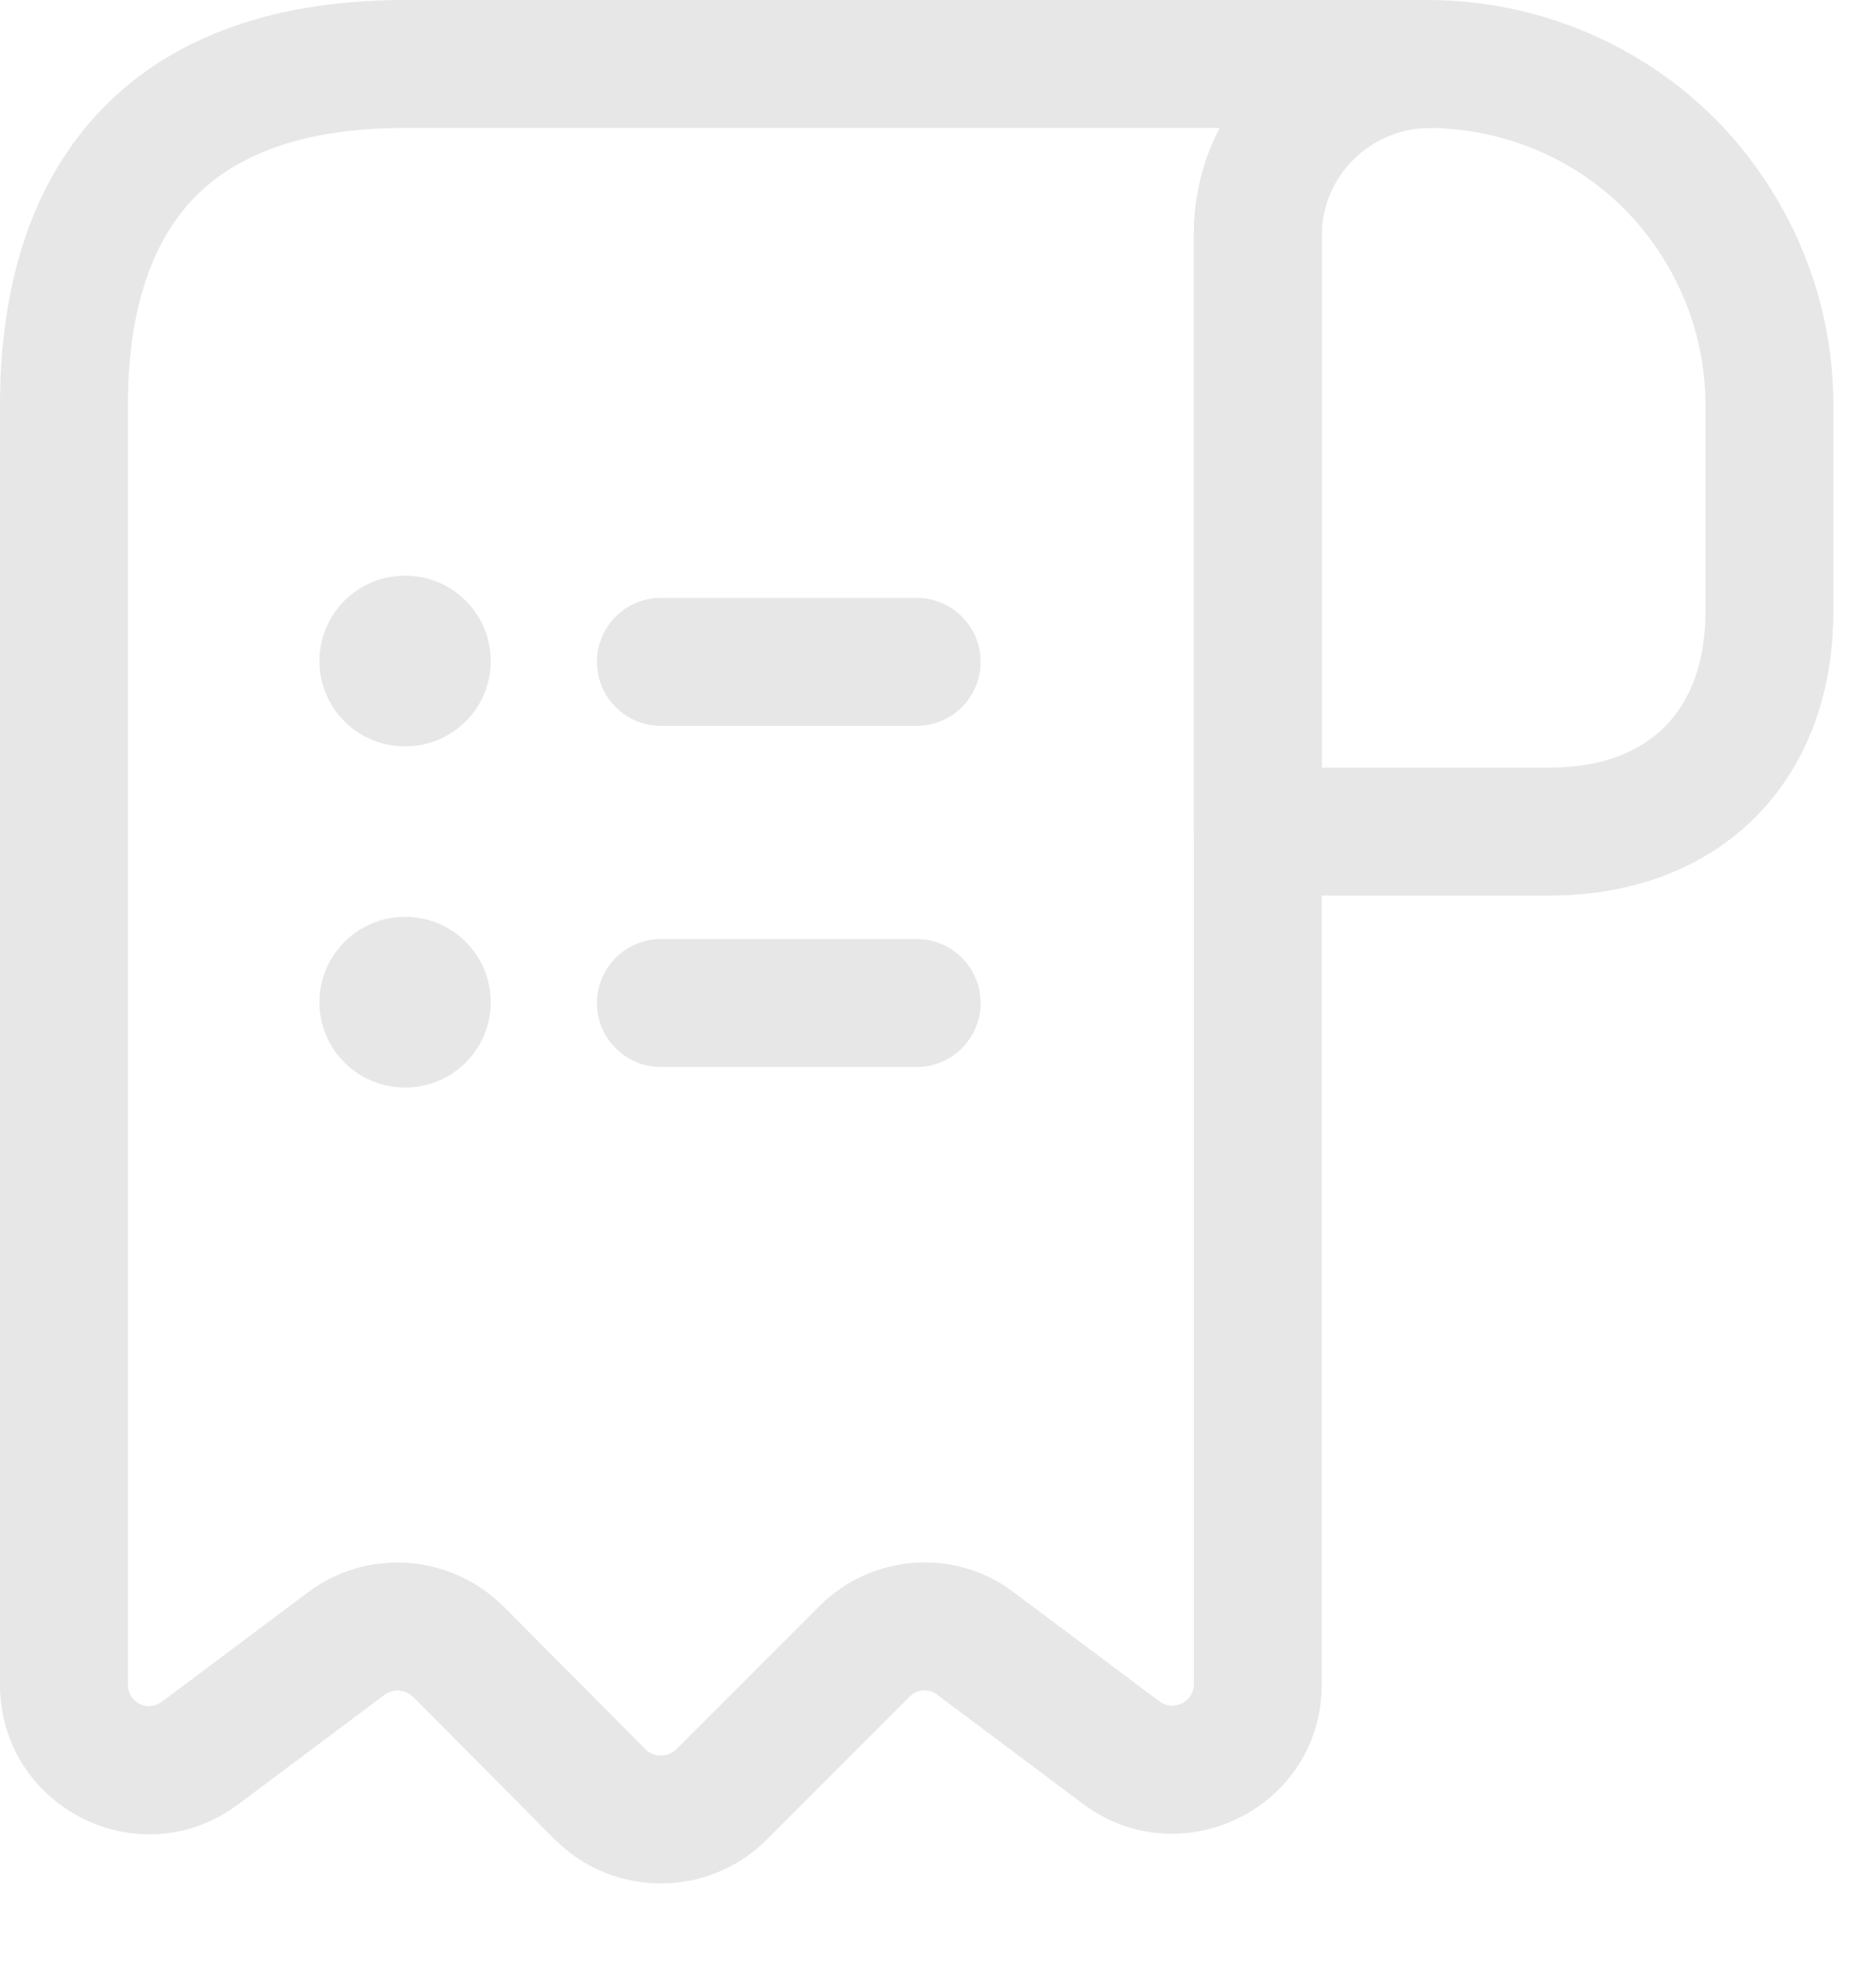 <svg width="22" height="23" viewBox="0 0 22 23" fill="none" xmlns="http://www.w3.org/2000/svg">
<path fill-rule="evenodd" clip-rule="evenodd" d="M16.767 1.5C16.068 1.502 15.5 2.07 15.5 2.76V9H18.17C18.799 9 19.24 8.804 19.522 8.522C19.804 8.24 20 7.799 20 7.17V4.75C20 3.86 19.637 3.047 19.048 2.449C18.466 1.867 17.655 1.509 16.767 1.5ZM14 2.76C14 1.231 15.251 0 16.77 0H16.777L16.777 3.15905e-05C18.066 0.012 19.253 0.533 20.11 1.39L20.114 1.393L20.114 1.393C20.964 2.255 21.5 3.441 21.5 4.75V7.17C21.5 8.121 21.196 8.97 20.583 9.583C19.97 10.196 19.121 10.5 18.17 10.5H14.75C14.336 10.5 14 10.164 14 9.75V2.76Z" fill="#E7E7E7"/>
<path fill-rule="evenodd" clip-rule="evenodd" d="M1.057 1.431C1.862 0.499 3.096 0 4.75 0H16.75C17.164 0 17.5 0.336 17.5 0.75C17.5 1.164 17.164 1.5 16.75 1.5C16.064 1.5 15.5 2.064 15.5 2.75V19.75C15.5 21.192 13.854 22.006 12.703 21.152L12.701 21.15L10.983 19.864C10.896 19.798 10.759 19.802 10.67 19.89L8.99 21.57C8.307 22.253 7.193 22.253 6.51 21.57L6.508 21.569L4.85 19.9C4.849 19.9 4.85 19.901 4.85 19.9C4.75 19.802 4.608 19.797 4.51 19.87L2.803 21.148C2.802 21.148 2.802 21.149 2.801 21.149C1.643 22.024 0 21.193 0 19.75V4.75C0 3.547 0.27 2.342 1.057 1.431ZM14.302 1.5H4.75C3.404 1.5 2.638 1.896 2.193 2.411C1.73 2.948 1.5 3.743 1.5 4.75V19.75C1.5 19.966 1.735 20.075 1.897 19.952L1.901 19.95L3.61 18.67C4.312 18.143 5.29 18.219 5.91 18.84L5.912 18.841L7.57 20.51C7.571 20.51 7.57 20.509 7.57 20.51C7.668 20.606 7.833 20.607 7.93 20.51L9.61 18.83C10.22 18.219 11.199 18.142 11.893 18.672L13.597 19.948C13.597 19.948 13.598 19.948 13.598 19.948C13.767 20.073 14 19.948 14 19.75V2.75C14 2.3 14.109 1.875 14.302 1.5Z" fill="#E7E7E7"/>
<path fill-rule="evenodd" clip-rule="evenodd" d="M7 11.76C7 11.346 7.336 11.01 7.75 11.01H10.75C11.164 11.01 11.5 11.346 11.5 11.76C11.5 12.174 11.164 12.51 10.75 12.51H7.75C7.336 12.51 7 12.174 7 11.76Z" fill="#E7E7E7"/>
<path fill-rule="evenodd" clip-rule="evenodd" d="M7 7.76C7 7.346 7.336 7.01 7.75 7.01H10.75C11.164 7.01 11.5 7.346 11.5 7.76C11.5 8.174 11.164 8.51 10.75 8.51H7.75C7.336 8.51 7 8.174 7 7.76Z" fill="#E7E7E7"/>
<path fill-rule="evenodd" clip-rule="evenodd" d="M3.746 11.75C3.746 11.198 4.194 10.75 4.746 10.75H4.755C5.307 10.75 5.755 11.198 5.755 11.75C5.755 12.302 5.307 12.75 4.755 12.75H4.746C4.194 12.75 3.746 12.302 3.746 11.75Z" fill="#E7E7E7"/>
<path fill-rule="evenodd" clip-rule="evenodd" d="M3.746 7.75C3.746 7.198 4.194 6.75 4.746 6.75H4.755C5.307 6.75 5.755 7.198 5.755 7.75C5.755 8.302 5.307 8.75 4.755 8.75H4.746C4.194 8.75 3.746 8.302 3.746 7.75Z" fill="#E7E7E7"/>
</svg>
